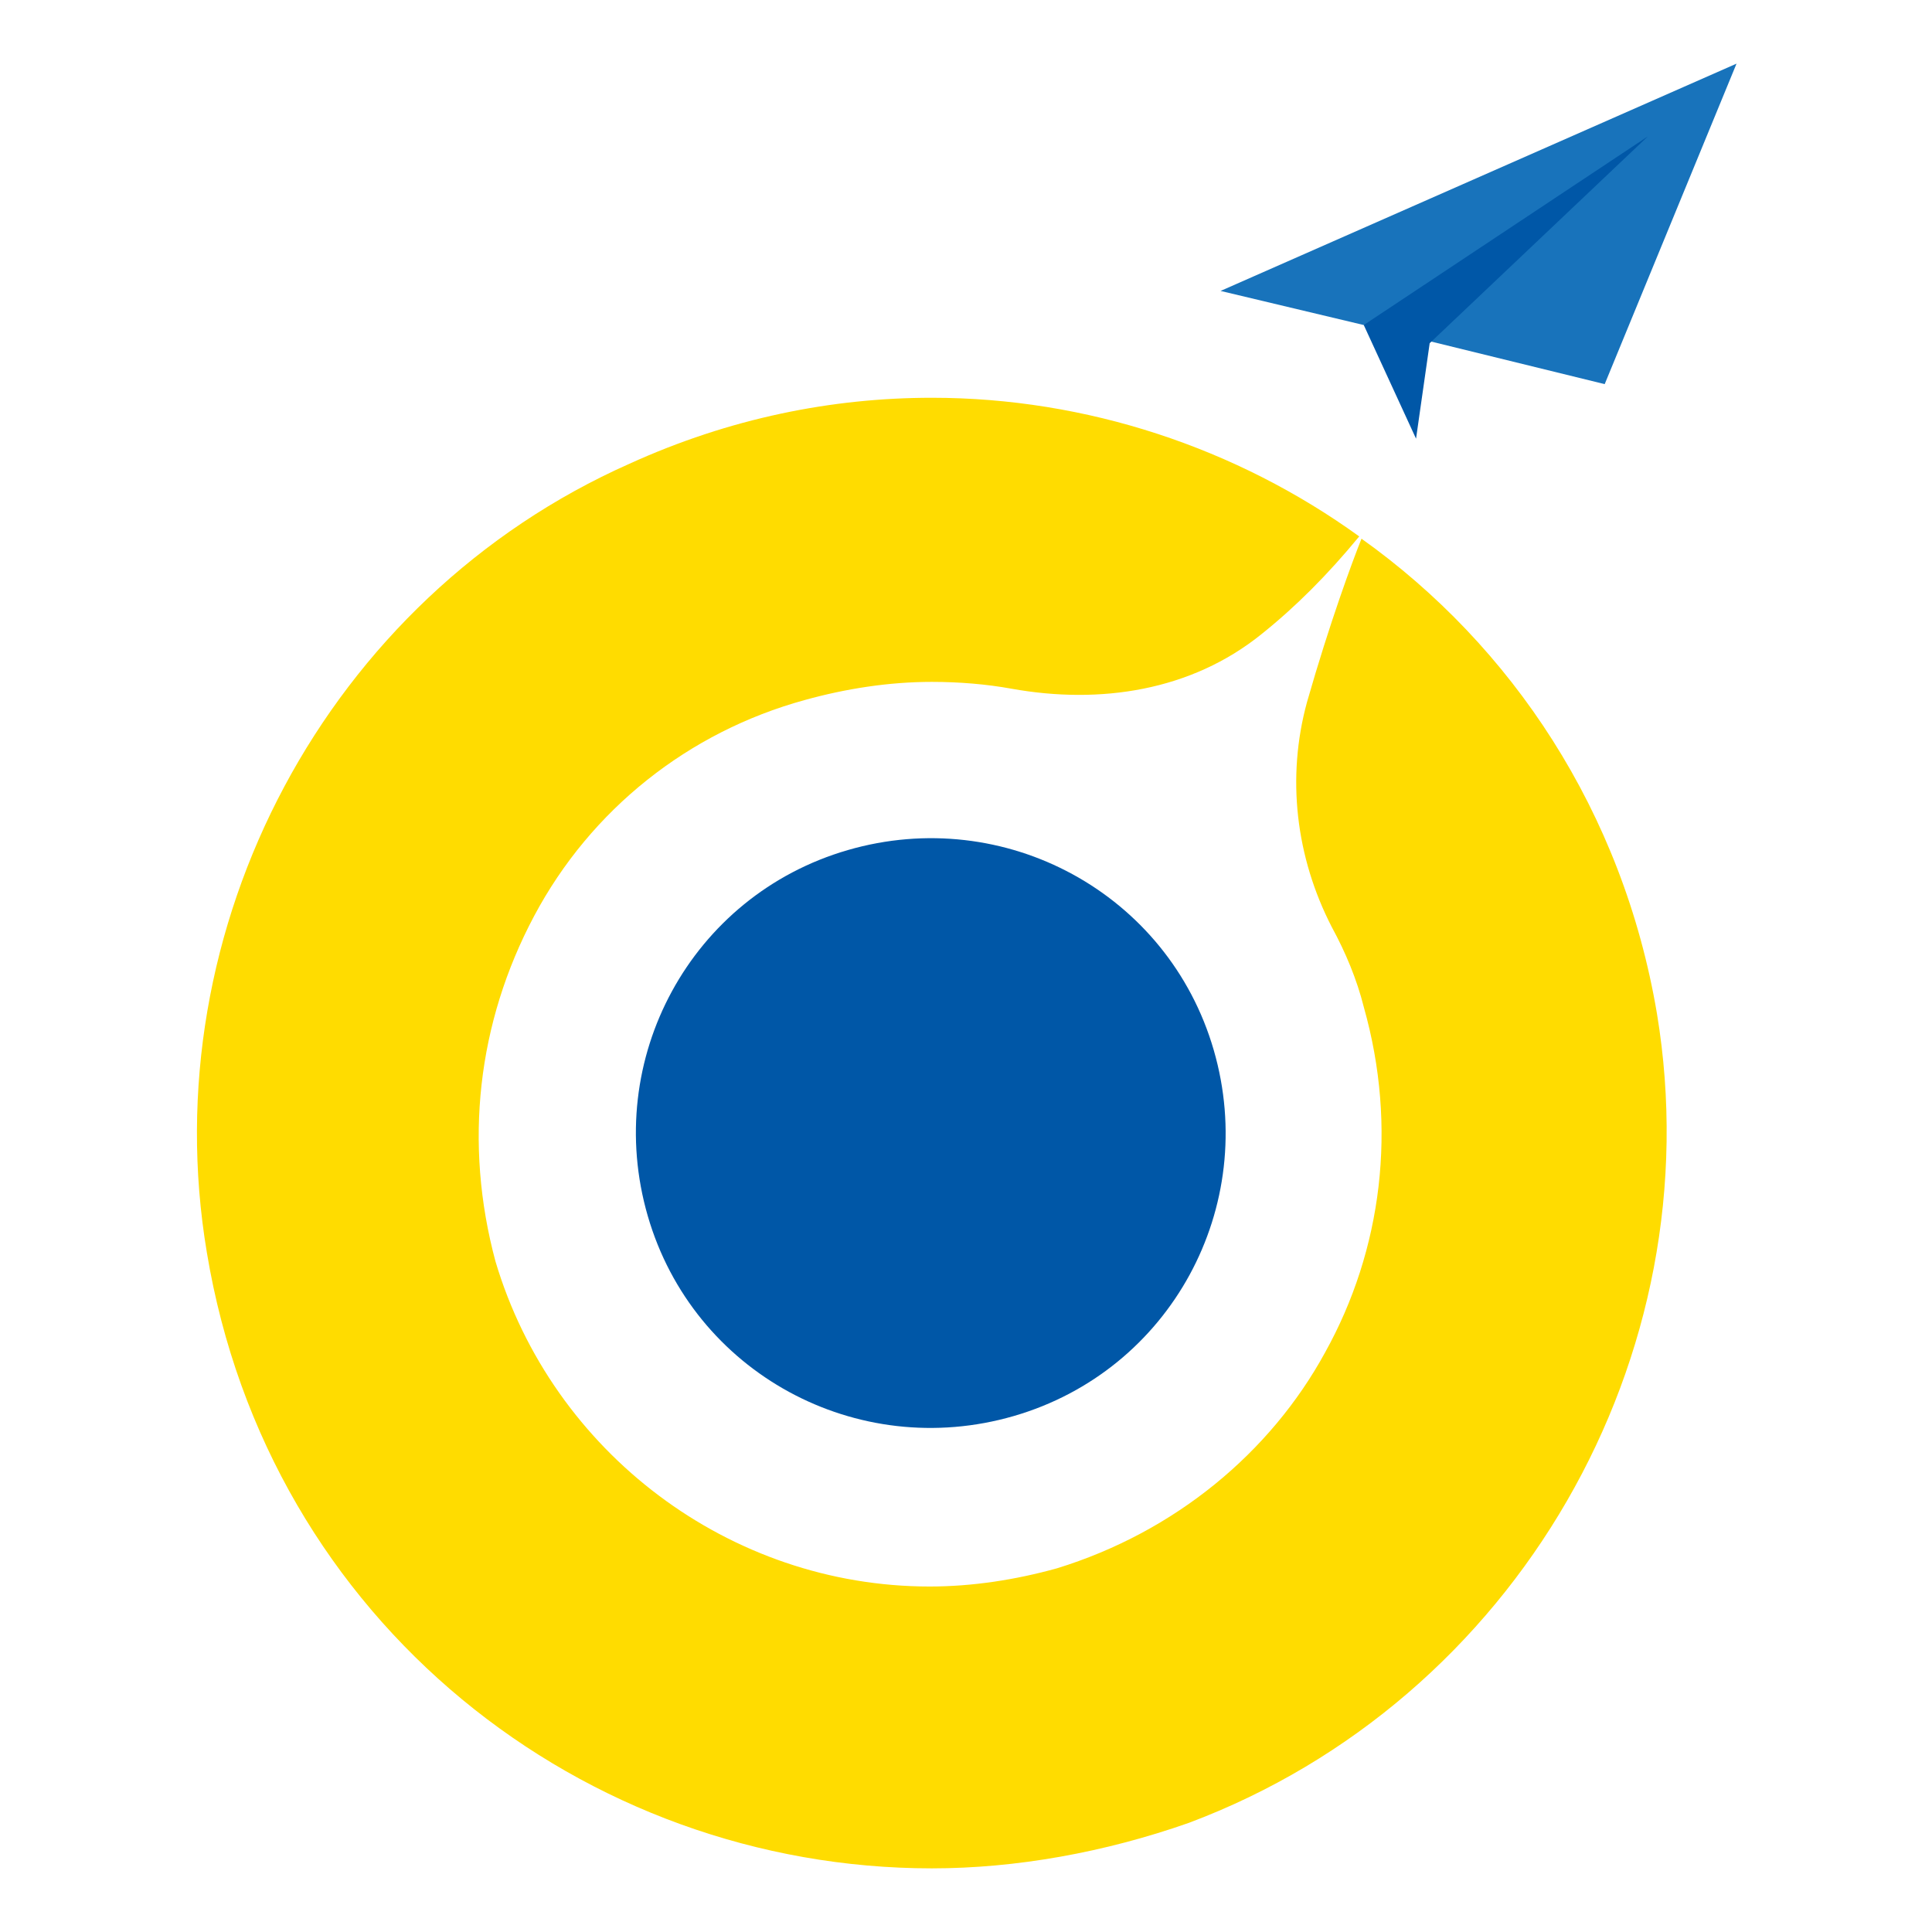 <?xml version="1.0" encoding="utf-8"?>
<!-- Generator: Adobe Illustrator 27.0.0, SVG Export Plug-In . SVG Version: 6.00 Build 0)  -->
<svg version="1.1" id="Layer_1" xmlns="http://www.w3.org/2000/svg" xmlns:xlink="http://www.w3.org/1999/xlink" x="0px" y="0px"
	 viewBox="0 0 85 85" style="enable-background:new 0 0 85 85;" xml:space="preserve">
<style type="text/css">
	.st0{fill:#0057A7;}
	.st1{fill:#FFDC00;}
	.st2{fill:#1873BB;}
</style>
<g>
	<path class="st0" d="M53.4,46.2c2,6.9-1.9,14.1-8.8,16.1c-6.9,2-14.1-1.9-16.1-8.8c-2-6.9,1.9-14.1,8.8-16.1
		C44.2,35.4,51.4,39.3,53.4,46.2z"/>
	<g>
		<path class="st1" d="M72.9,44.6c-1.5-8.9-6.4-16.2-13-20.9c-0.4,1-1.4,3.7-2.4,7.2c-0.9,3.3-0.5,6.8,1.1,9.9
			c0.6,1.1,1.1,2.3,1.4,3.5c1.5,5.3,0.8,10.7-1.7,15.2c0,0,0,0,0,0l0,0c-2.4,4.4-6.6,7.9-11.8,9.5c-1.8,0.5-3.7,0.8-5.6,0.8
			c-8.8,0-16.6-5.9-19.1-14.3C20.4,50.3,21,45,23.5,40.3c2.5-4.7,6.8-8.1,11.9-9.5c1.8-0.5,3.7-0.8,5.6-0.8c1.2,0,2.4,0.1,3.5,0.3
			c3.9,0.7,7.9,0.1,11-2.4c1.5-1.2,2.9-2.6,4.3-4.3c-5.4-3.9-12-6.1-18.8-6.1c-4.4,0-8.9,0.9-13.3,2.9c-13.3,5.9-21,20.4-18.6,34.7
			C11.8,71.4,25.7,82.2,41,82.2c3.7,0,7.6-0.7,11.3-2C66.7,74.8,75.4,59.7,72.9,44.6z"/>
		<polygon class="st1" points="58.4,59.5 58.4,59.5 58.4,59.5 		"/>
	</g>
	<g>
		<g>
			<polygon class="st2" points="53.7,12.8 76.4,2.8 70.6,16.9 60,14.3 			"/>
			<polygon class="st0" points="60,14.3 72.5,6 62.9,15.1 62.3,19.3 			"/>
		</g>
	</g>
</g>
</svg>
